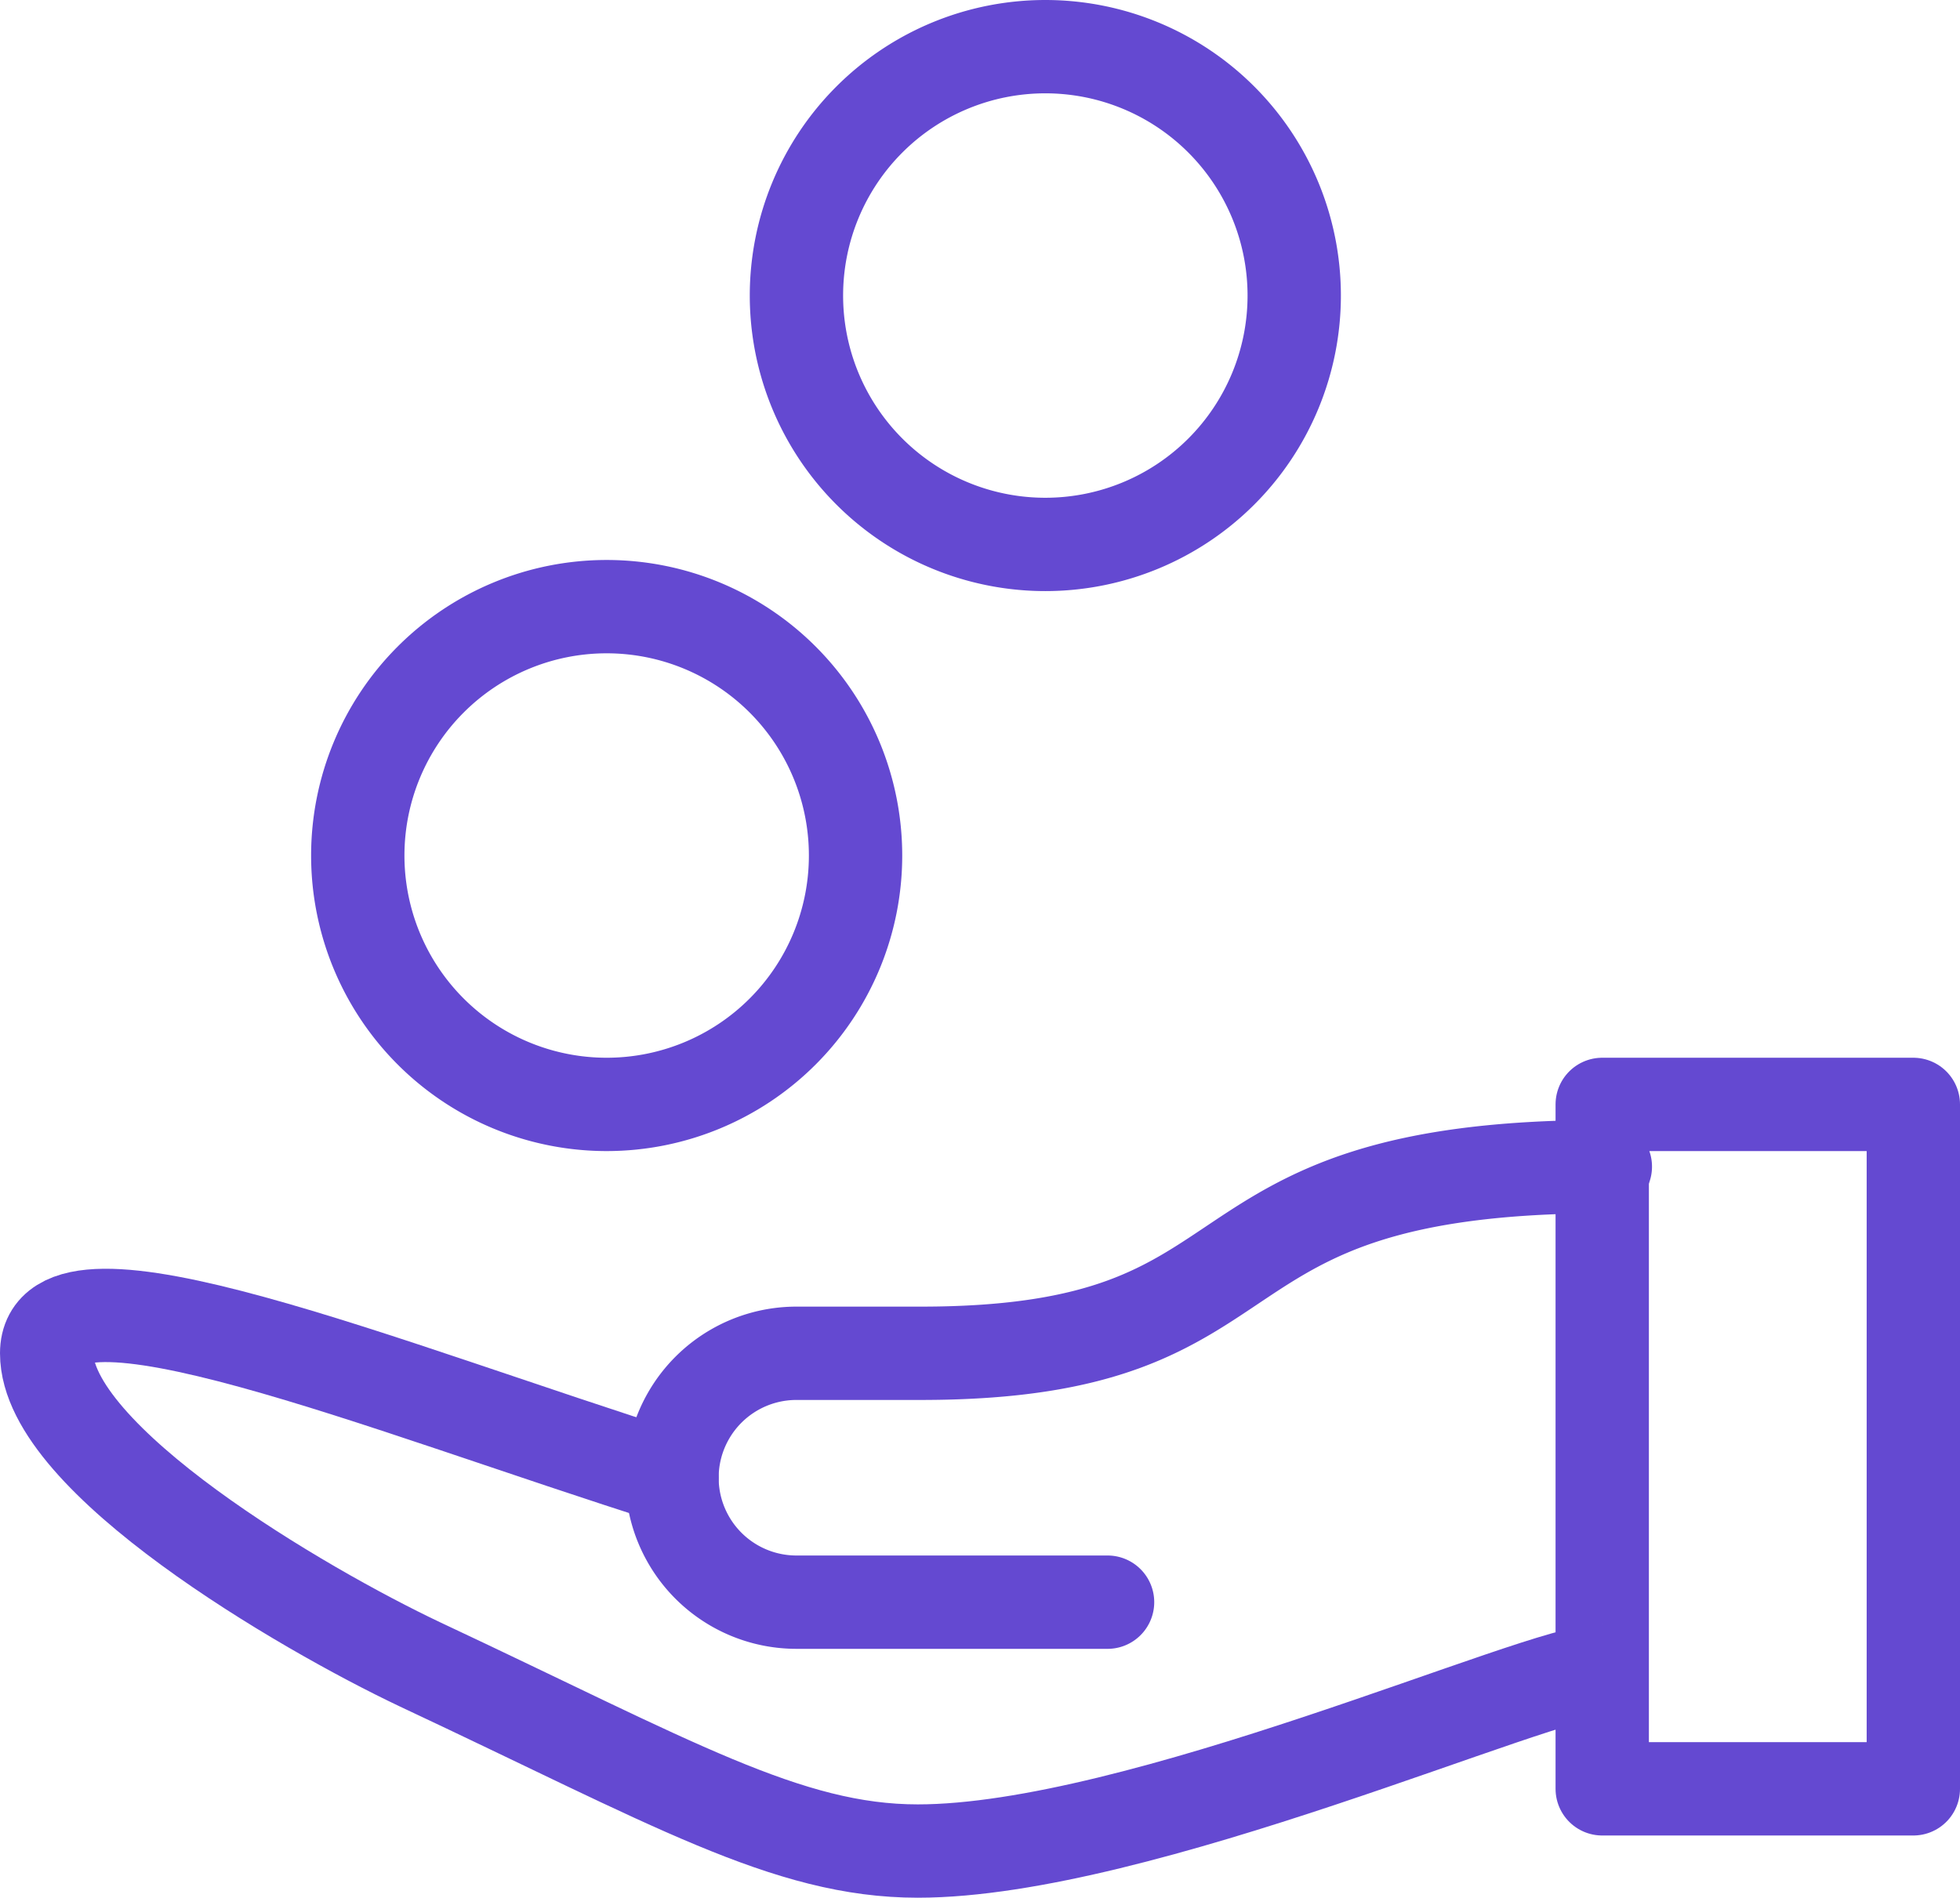 <svg xmlns="http://www.w3.org/2000/svg" width="31.5" height="30.5" viewBox="0 0 31.5 30.5">
  <g id="Groupe_8" data-name="Groupe 8" transform="translate(-0.25 -0.75)">
    <path id="Tracé_214" data-name="Tracé 214" d="M26,27.6c-1,0-7.45,2.9-11,2.9-2.1,0-3.95-1.1-8-3-1.9-.9-6-3.3-6-5s5.45.55,10.05,2M26,18.5h5v11H26Z" fill="none" stroke="#6449d1" stroke-linecap="round" stroke-linejoin="round" stroke-miterlimit="10" stroke-width="1.5"/>
    <path id="Tracé_215" data-name="Tracé 215" d="M17.05,9.5a4,4,0,1,0-4-4A4,4,0,0,0,17.05,9.5Z" fill="none" stroke="#6449d1" stroke-linecap="round" stroke-linejoin="round" stroke-miterlimit="10" stroke-width="1.5"/>
    <path id="Tracé_216" data-name="Tracé 216" d="M10,18.5a4,4,0,1,0-4-4A4,4,0,0,0,10,18.5Z" fill="none" stroke="#6449d1" stroke-linecap="round" stroke-linejoin="round" stroke-miterlimit="10" stroke-width="1.5"/>
    <path id="Tracé_217" data-name="Tracé 217" d="M18.05,26.5h-5a2,2,0,0,1,0-4h2c6,0,4-3,11-3" fill="none" stroke="#6449d1" stroke-linecap="round" stroke-linejoin="round" stroke-miterlimit="10" stroke-width="1.5"/>
  </g>
</svg>
